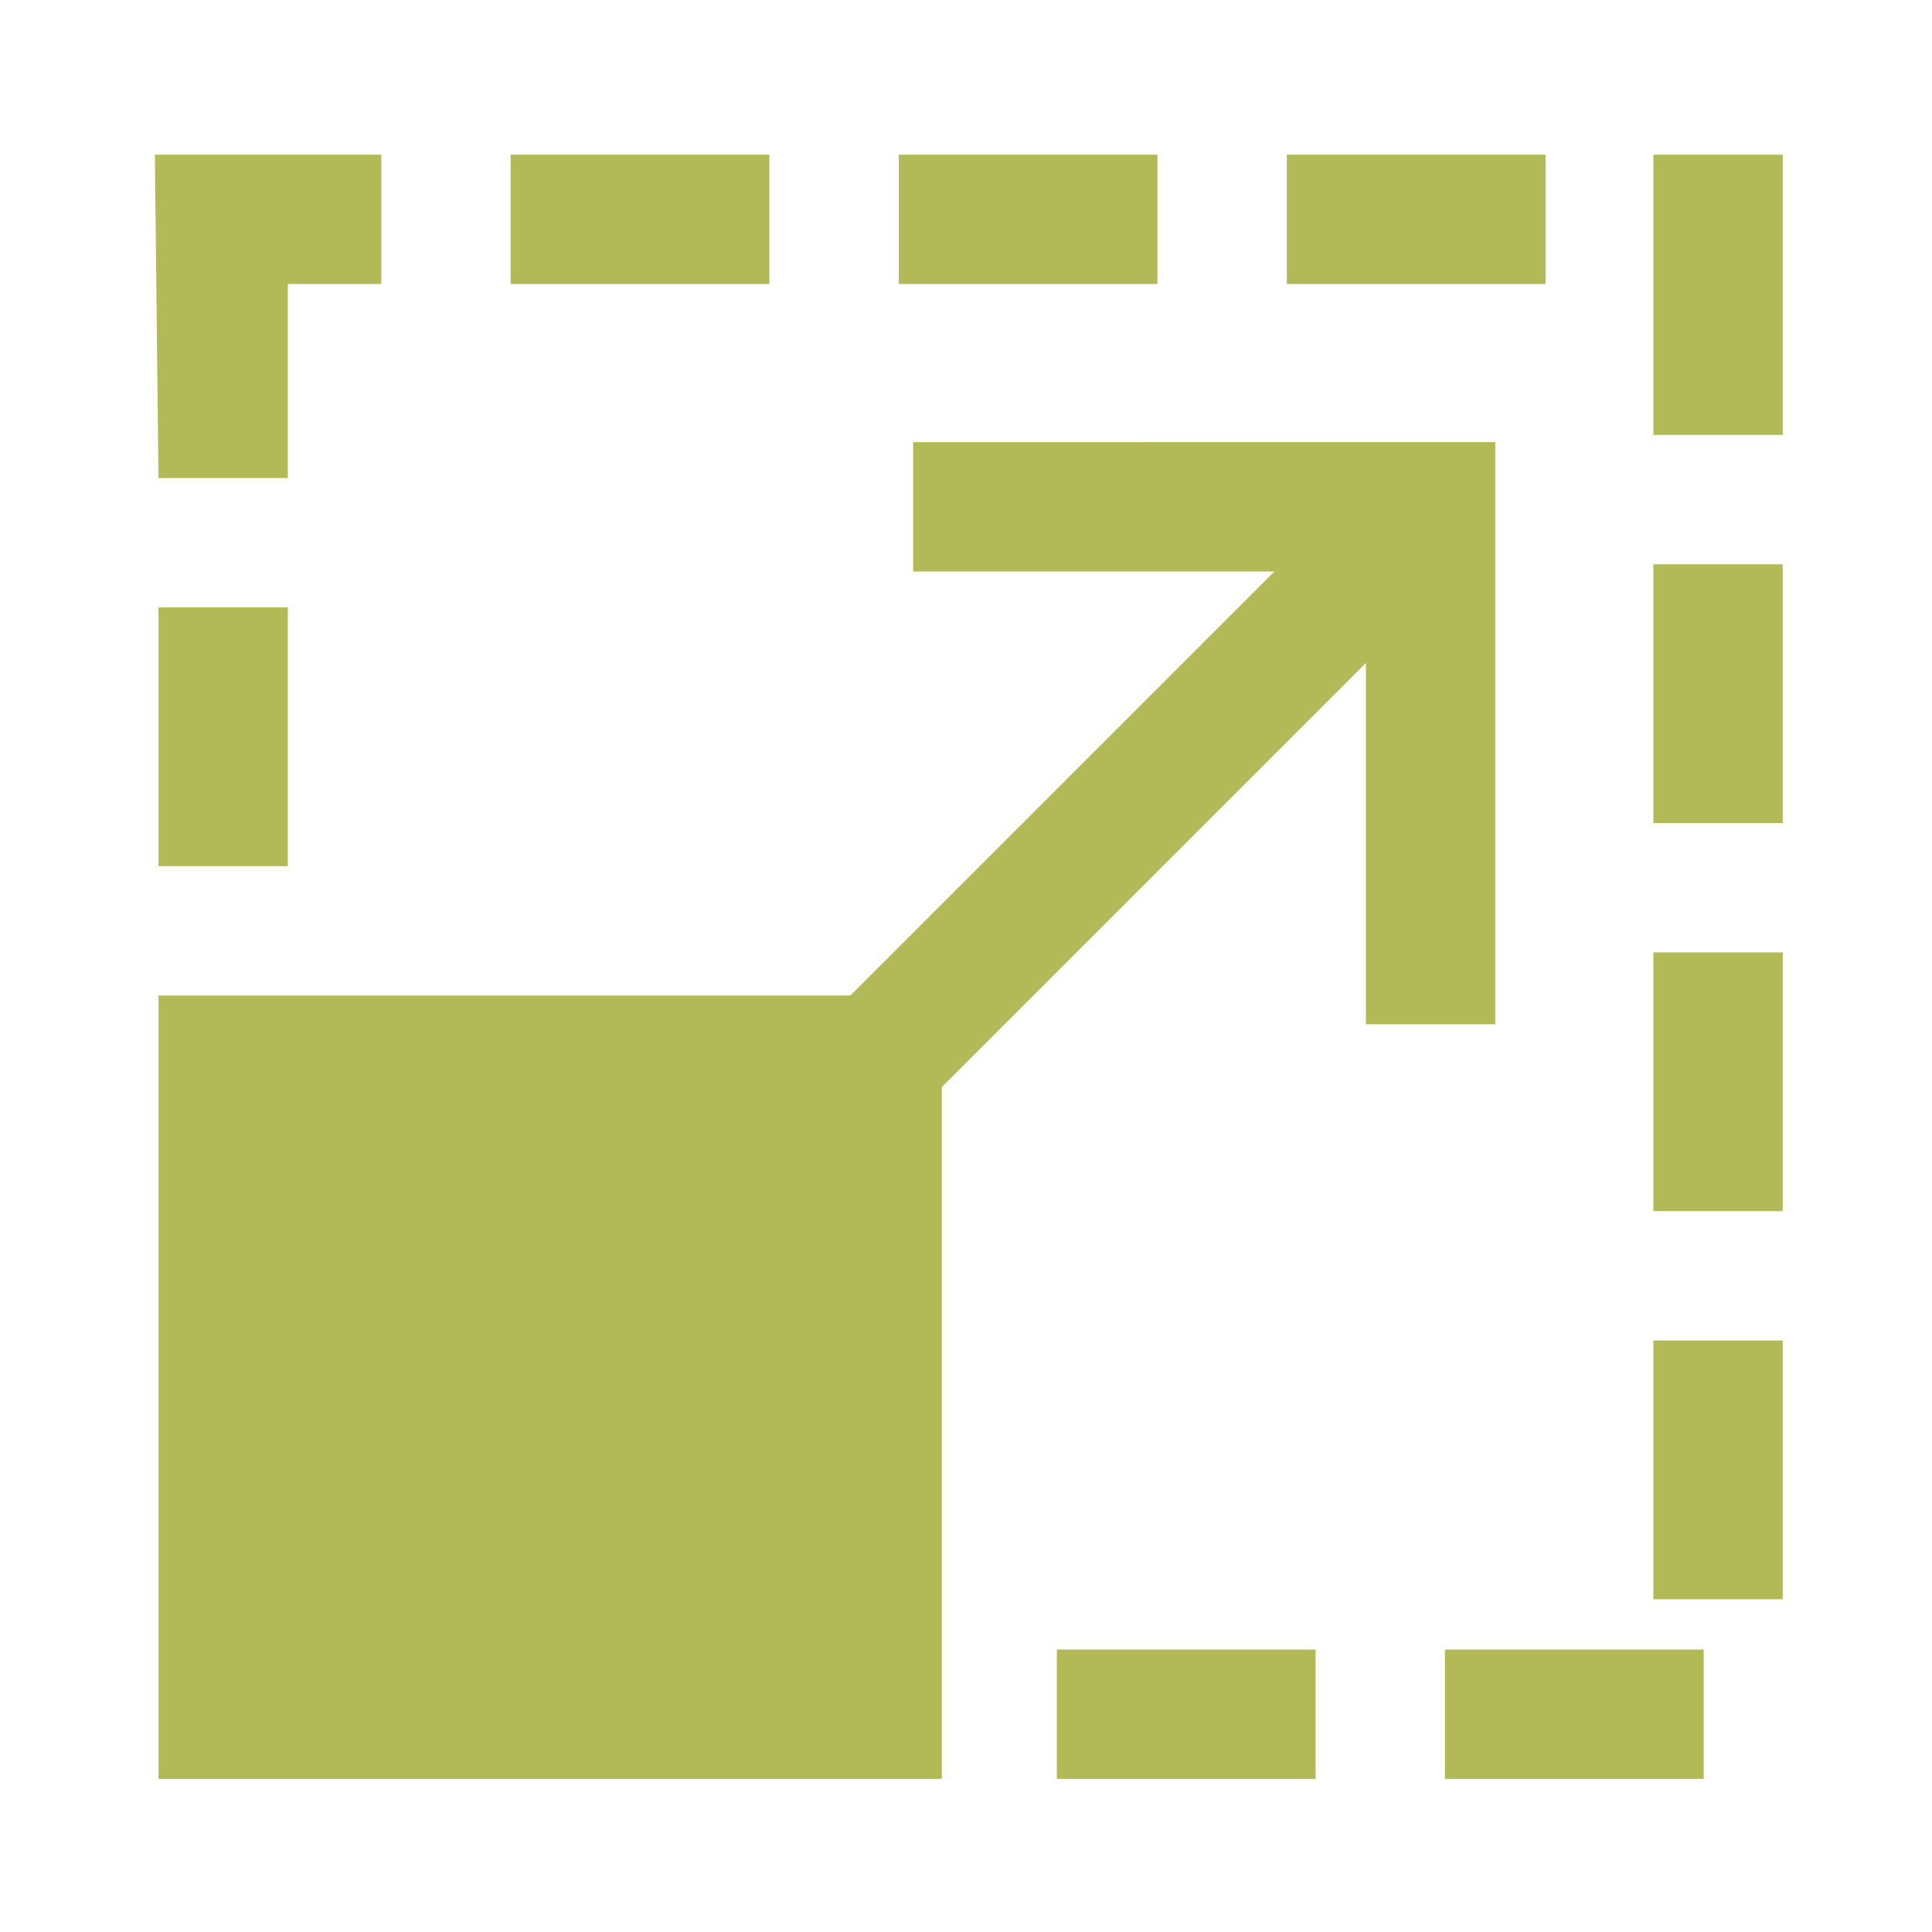 <?xml version="1.0" encoding="UTF-8"?>
<svg width="50" height="50" version="1.1" viewBox="0 0 50 50" xmlns="http://www.w3.org/2000/svg">
 <g class="" transform="matrix(.093 0 0 .093 1.311 1.212)" fill="#b2ba57" stroke-width="10.698">
  <path d="m29 30 1 90h36v-54h26v-36zm99 0v36h72v-36zm108 0v36h72v-36zm108 0v36h72v-36zm102 0v78h36v-78zm-206 80v36h100.54l-118 118h-192.54v218h218v-192.54l118-118v100.54h36v-162zm206 34v72h36v-72zm-416 12v72h36v-72zm416 96v72h36v-72zm0 108v72h36v-72zm-166 86v36h72v-36zm108 0v36h72v-36z" fill="#b2ba57"/>
 </g>
</svg>
